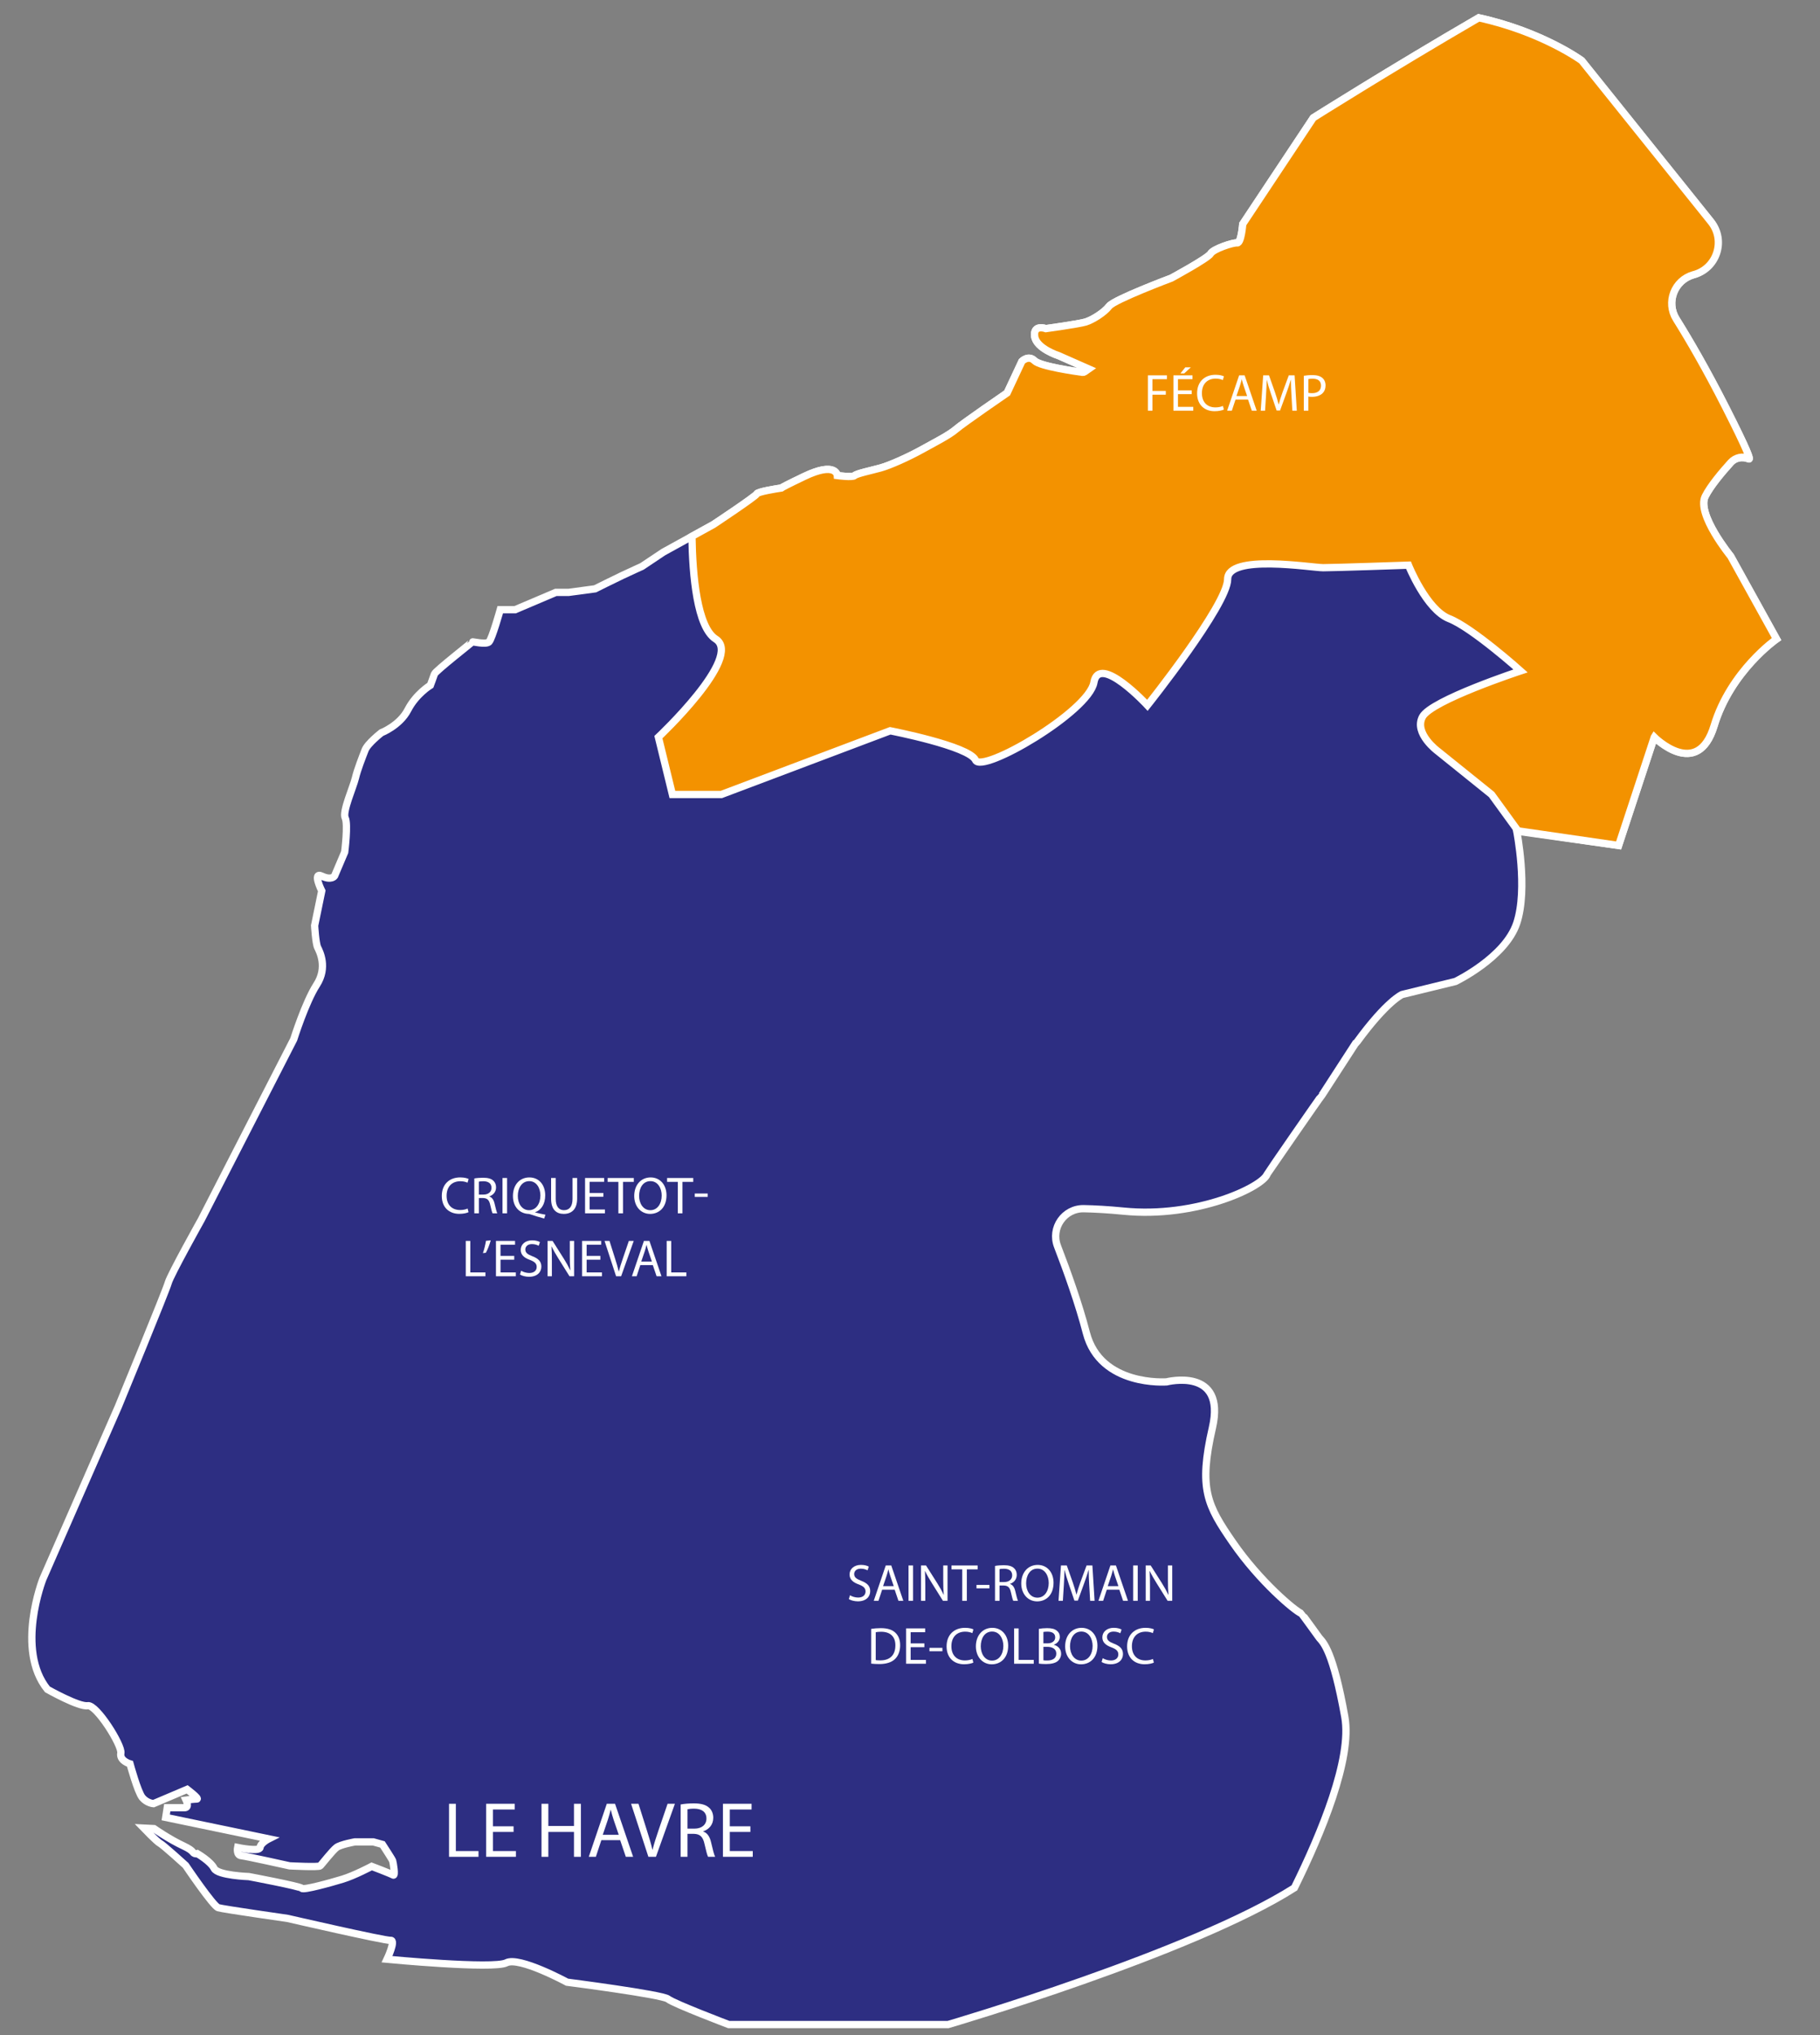 <?xml version="1.0" encoding="UTF-8"?><svg id="a" xmlns="http://www.w3.org/2000/svg" viewBox="0 0 1250 1397"><rect x="0" y="0" width="1250" height="1397" fill="#808080" stroke="none"/><defs><style>.b{fill:#fff;}.c{fill:#f39200;}.c,.d{stroke:#fff;stroke-miterlimit:10;stroke-width:5px;}.d{fill:#2d2e82;}</style></defs><g><path class="d" d="M931.83,715.51c20.77-28.46,31.16-32.79,31.16-32.79l36.62-8.94s34.23-16.42,42.1-40.04c7.87-23.62,0-63.19,0-63.19l69.97,9.84,24.49-74.35s29.74,29.74,41.11-7.87c11.37-37.61,42.86-59.48,42.86-59.48l-31.49-56.85s-23.62-28.86-17.49-41.11c3.54-7.09,11.49-16.52,17.55-23.21,3.15-3.47,7.99-3.94,12.44-2.46,1.2,.4-1-6.03-15.99-35.55-13.42-26.42-25.23-46.61-33.89-60.47-7.17-11.47-1.36-26.61,11.63-30.37h0c16-4.64,22.15-24.06,11.72-37.06l-88.29-110.01s-27.01-19.81-70.7-29.39c-61.18,35.56-113.65,68.66-113.65,68.66l-48.45,72.93s-1.05,13.31-3.85,12.96-16.46,4.2-18.21,7.36-26.97,16.81-26.97,16.81c0,0-39.23,14.71-42.73,19.26-3.5,4.55-11.56,9.46-16.11,10.86-4.55,1.4-27.32,4.55-27.32,4.55,0,0-8.76-3.15-7.71,5.25,1.05,8.41,16.46,13.31,16.46,13.31l20.66,9.11-2.87,2.01c-.41,.28-.9,.41-1.39,.34-4.65-.64-29.23-4.15-32.95-7.95-4.12-4.2-8.67,.35-8.67,.35l-10.16,21.72s-30.12,20.66-35.02,24.87c-4.9,4.2-14.01,8.76-23.47,14.01-9.46,5.25-22.07,10.86-28.37,12.61-6.3,1.75-16.46,3.85-17.86,5.25-1.4,1.4-11.91,0-11.91,0,0,0-.7-9.96-22.77,.62-11.53,5.53-15.02,7.4-15.73,7.93-3.69,.56-16.24,2.56-16.84,4.05-.7,1.75-29.77,21.01-29.77,21.01l-34.32,18.91-14.71,9.81s-7.71,3.5-13.66,6.3c-5.95,2.8-18.56,9.11-18.56,9.11l-18.21,2.45h-8.76l-28.02,11.91h-10.16s-5.6,19.96-7.71,22.07c-2.1,2.1-11.56-.35-11.56,0s-25.22,19.96-25.92,22.07c-.7,2.1-2.8,7.71-2.8,7.71,0,0-9.81,5.95-15.41,16.81-5.6,10.86-18.21,15.76-18.21,15.76,0,0-9.46,7.36-11.21,11.91-1.75,4.55-5.25,13.31-6.65,19.26-1.4,5.95-9.11,23.12-7,27.32,2.1,4.2-.36,23.47-.36,23.47l-6.99,16.46s-2.1,3.15-8.76,0c-6.65-3.15,0,10.16,0,10.16l-4.9,23.82s.7,12.26,2.1,15.06c1.4,2.8,7,13.66-.7,25.57-7.71,11.91-15.76,37.48-15.76,37.48l-63.39,123.64s-21.36,38.18-22.77,43.43c-1.4,5.25-34.32,85.11-34.32,85.11l-51.84,118.38s-18.91,48.33,3.15,75.65c0,0,21.71,12.26,27.67,11.21,5.95-1.05,23.82,27.32,22.77,32.57-1.05,5.25,6.3,7.36,6.3,7.36,0,0,5.25,19.26,8.41,23.12s7.71,4.2,7.71,4.2l23.12-9.81s8.76,6.65,6.65,6.65-7.36,.7-7.36,.7c0,0,2.45,5.25-1.05,5.25h-11.91l-1.05,6.65,70.75,14.71s-5.6,2.8-5.95,5.95-15.41,0-15.41,0c0,0-1.05,5.25,2.45,5.6,3.5,.35,33.27,7,33.27,7,0,0,19.96,1.05,21.01,0,1.05-1.05,8.41-10.51,11.21-12.61,2.8-2.1,12.61-3.85,12.61-3.85h12.61l6.3,1.75s6.65,10.16,7,11.21c.35,1.05,2.1,10.86,.35,9.81s-14.71-5.95-14.71-5.95c0,0-11.91,6.3-19.96,8.76-8.06,2.45-26.97,7.71-28.02,6.3-1.05-1.4-36.43-8.06-36.43-8.06,0,0-21.36-.7-23.82-5.6-2.45-4.9-11.56-10.16-11.56-10.16-1.18,.35-2.44-.09-3.14-1.1-.69-.99-2.43-2.35-6.31-4.16-9.81-4.55-20.31-11.91-20.31-11.91l-7-.35s9.11,9.46,11.21,10.51c2.1,1.05,17.51,15.06,17.51,15.06,0,0,18.91,28.02,22.42,29.07,3.5,1.05,47.63,7.36,47.63,7.36,0,0,66.9,15.41,70.75,15.06,3.85-.35-2.45,12.96-2.45,12.96,0,0,73.2,7,81.96,2.45,8.76-4.55,41.68,13.31,41.68,13.31,0,0,65.5,8.41,69.35,11.56,3.85,3.15,41.68,17.51,41.68,17.51h150.71s167.47-49.08,237.8-93.83c18.51-37.49,39.76-88.64,34.64-117.31-8.09-45.29-14.79-51.16-17.49-54.23-.21-.24-11.99-16.67-12.29-16.78-4.44-1.7-28.69-22.01-47.18-48.82-17.49-25.37-23.62-36.74-13.99-78.72,9.62-41.98-31.49-31.49-31.49-31.49,0,0-45.48,3.5-55.1-33.67-5.18-20.02-13.35-42.71-19.78-59.38-4.85-12.58,4.58-26.1,18.06-25.84,7.41,.14,16.45,.62,27.3,1.69,50.18,4.96,95.34-16.54,98.62-25.37,.19-.51,37.1-54,37.61-54.21l23.11-35.67c.33-.14,.62-.37,.83-.66Z"/><path class="c" d="M1136.18,506.04s29.74,29.74,41.11-7.87c11.37-37.61,42.86-59.48,42.86-59.48l-31.49-56.85s-23.62-28.86-17.49-41.11c3.55-7.09,11.49-16.53,17.55-23.21,3.12-3.44,8.29-4.83,12.32-2.52,1.44,.83-.41-5.06-15.87-35.49-13.42-26.42-25.23-46.61-33.89-60.47-7.17-11.47-1.36-26.61,11.63-30.37h0c16.13-4.03,22.66-23.42,12.25-36.39l-88.83-110.68s-27.01-19.81-70.7-29.39c-61.18,35.56-113.65,68.66-113.65,68.66l-48.45,72.93s-1.05,13.31-3.85,12.96-16.46,4.2-18.21,7.36-26.97,16.81-26.97,16.81c0,0-39.23,14.71-42.73,19.26-3.5,4.55-11.56,9.46-16.11,10.86-4.55,1.4-27.32,4.55-27.32,4.55,0,0-8.76-3.15-7.71,5.25,1.05,8.41,16.46,13.31,16.46,13.31l20.66,9.11-2.87,2.01c-.41,.28-.9,.41-1.39,.34-4.65-.64-29.23-4.15-32.95-7.95-4.12-4.2-8.67,.35-8.67,.35l-10.16,21.72s-30.12,20.66-35.02,24.87c-4.9,4.2-14.01,8.76-23.47,14.01-9.46,5.25-22.07,10.86-28.37,12.61-6.3,1.75-16.46,3.85-17.86,5.25-1.4,1.4-11.91,0-11.91,0,0,0-.7-9.96-22.77,.62-11.53,5.53-15.02,7.4-15.73,7.93-3.69,.56-16.24,2.56-16.84,4.05-.7,1.75-29.77,21.01-29.77,21.01l-14.74,8.12c.42,27.02,3.57,62.38,16.32,70.49,19.24,12.25-39.36,67.35-39.36,67.35l9.62,39.36h33.62l115.95-43.73s54.23,10.5,58.6,20.12c4.37,9.62,77.85-33.24,81.34-53.35,3.5-20.12,36.74,15.74,36.74,15.74,0,0,55.1-69.1,55.1-86.59s57.73-7.87,65.6-7.87,58.6-1.75,58.6-1.75c0,0,12.25,30.61,27.99,36.74,15.74,6.12,48.98,35.86,48.98,35.86,0,0-61.23,20.12-67.35,31.49s10.5,23.62,10.5,23.62l36.95,29.74,18.11,24.94,69.14,10.04,24.49-74.35Z"/></g><g><g><path class="b" d="M308.38,1238.28h4.7v32.46h15.56v3.94h-20.25v-36.4Z"/><path class="b" d="M352.73,1257.61h-14.15v13.12h15.77v3.94h-20.47v-36.4h19.66v3.94h-14.96v11.51h14.15v3.89Z"/><path class="b" d="M376.61,1238.28v15.23h17.61v-15.23h4.75v36.4h-4.75v-17.07h-17.61v17.07h-4.7v-36.4h4.7Z"/><path class="b" d="M413.02,1263.23l-3.78,11.45h-4.86l12.37-36.4h5.67l12.42,36.4h-5.02l-3.89-11.45h-12.91Zm11.94-3.67l-3.57-10.48c-.81-2.38-1.35-4.54-1.89-6.64h-.11c-.54,2.16-1.13,4.38-1.84,6.59l-3.56,10.53h10.96Z"/><path class="b" d="M445.32,1274.68l-11.88-36.4h5.08l5.67,17.93c1.57,4.92,2.92,9.34,3.89,13.61h.11c1.03-4.21,2.54-8.8,4.16-13.56l6.16-17.99h5.02l-13.02,36.4h-5.19Z"/><path class="b" d="M467.47,1238.76c2.38-.49,5.78-.76,9.02-.76,5.02,0,8.26,.92,10.53,2.97,1.84,1.62,2.86,4.1,2.86,6.91,0,4.81-3.02,7.99-6.86,9.29v.16c2.81,.97,4.48,3.57,5.35,7.35,1.19,5.08,2.05,8.59,2.81,9.99h-4.86c-.59-1.03-1.4-4.16-2.43-8.7-1.08-5.02-3.02-6.91-7.29-7.07h-4.43v15.77h-4.7v-35.92Zm4.7,16.58h4.81c5.02,0,8.21-2.75,8.21-6.91,0-4.7-3.4-6.75-8.37-6.81-2.27,0-3.89,.22-4.65,.43v13.29Z"/><path class="b" d="M515.38,1257.61h-14.15v13.12h15.77v3.94h-20.47v-36.4h19.66v3.94h-14.96v11.51h14.15v3.89Z"/></g><g><path class="b" d="M788.38,257.67h13.07v2.63h-9.94v8.06h9.18v2.59h-9.18v10.98h-3.13v-24.26Z"/><path class="b" d="M818.48,270.56h-9.43v8.75h10.51v2.63h-13.64v-24.26h13.1v2.63h-9.97v7.67h9.43v2.59Zm-.61-18.39l-4.57,4.21h-2.59l3.35-4.21h3.82Z"/><path class="b" d="M840.58,281.14c-1.15,.58-3.46,1.15-6.41,1.15-6.84,0-11.99-4.32-11.99-12.27s5.15-12.74,12.67-12.74c3.02,0,4.93,.65,5.76,1.08l-.76,2.56c-1.19-.58-2.88-1.01-4.89-1.01-5.69,0-9.47,3.64-9.47,10.01,0,5.94,3.42,9.75,9.32,9.75,1.91,0,3.85-.4,5.11-1.01l.65,2.48Z"/><path class="b" d="M848.57,274.3l-2.52,7.63h-3.24l8.24-24.26h3.78l8.28,24.26h-3.35l-2.59-7.63h-8.6Zm7.96-2.45l-2.38-6.98c-.54-1.58-.9-3.02-1.26-4.43h-.07c-.36,1.44-.76,2.92-1.22,4.39l-2.38,7.02h7.31Z"/><path class="b" d="M886.98,271.28c-.18-3.38-.4-7.45-.36-10.47h-.11c-.83,2.84-1.84,5.87-3.06,9.21l-4.28,11.77h-2.38l-3.92-11.55c-1.15-3.42-2.12-6.55-2.81-9.43h-.07c-.07,3.02-.25,7.09-.47,10.73l-.65,10.4h-2.99l1.69-24.26h4l4.14,11.73c1.01,2.99,1.84,5.65,2.45,8.17h.11c.61-2.45,1.48-5.11,2.56-8.17l4.32-11.73h4l1.51,24.26h-3.06l-.61-10.65Z"/><path class="b" d="M895.48,257.96c1.51-.25,3.49-.47,6.01-.47,3.1,0,5.36,.72,6.8,2.02,1.33,1.15,2.12,2.92,2.12,5.08s-.65,3.92-1.87,5.18c-1.66,1.76-4.36,2.66-7.42,2.66-.94,0-1.8-.04-2.52-.22v9.72h-3.13v-23.97Zm3.13,11.7c.68,.18,1.55,.25,2.59,.25,3.78,0,6.08-1.84,6.08-5.18s-2.27-4.75-5.72-4.75c-1.37,0-2.41,.11-2.95,.25v9.43Z"/></g><g><path class="b" d="M321.83,832.14c-1.15,.58-3.46,1.15-6.41,1.15-6.84,0-11.99-4.32-11.99-12.28s5.15-12.74,12.67-12.74c3.02,0,4.93,.65,5.76,1.08l-.76,2.56c-1.19-.58-2.88-1.01-4.9-1.01-5.69,0-9.47,3.64-9.47,10.01,0,5.94,3.42,9.75,9.32,9.75,1.91,0,3.85-.4,5.11-1.01l.65,2.48Z"/><path class="b" d="M325.76,809c1.58-.32,3.85-.5,6.01-.5,3.35,0,5.51,.61,7.02,1.98,1.22,1.08,1.91,2.74,1.91,4.61,0,3.2-2.02,5.33-4.57,6.19v.11c1.87,.65,2.99,2.38,3.56,4.9,.79,3.38,1.37,5.72,1.87,6.66h-3.24c-.4-.68-.94-2.77-1.62-5.8-.72-3.35-2.02-4.61-4.86-4.71h-2.95v10.51h-3.13v-23.94Zm3.13,11.05h3.2c3.35,0,5.47-1.84,5.47-4.61,0-3.13-2.27-4.5-5.58-4.54-1.51,0-2.59,.14-3.1,.29v8.86Z"/><path class="b" d="M348.26,808.67v24.26h-3.13v-24.26h3.13Z"/><path class="b" d="M373.75,836.5c-3.28-.86-6.48-1.84-9.29-2.81-.5-.18-1.01-.36-1.48-.36-5.76-.21-10.69-4.46-10.69-12.27s4.75-12.78,11.3-12.78,10.87,5.11,10.87,12.28c0,6.23-2.88,10.22-6.91,11.63v.14c2.41,.61,5.04,1.19,7.09,1.55l-.9,2.63Zm-2.59-15.8c0-4.86-2.52-9.86-7.67-9.86s-7.88,4.89-7.85,10.15c-.04,5.15,2.81,9.79,7.7,9.79s7.81-4.54,7.81-10.08Z"/><path class="b" d="M381.67,808.67v14.36c0,5.44,2.41,7.74,5.65,7.74,3.6,0,5.9-2.38,5.9-7.74v-14.36h3.17v14.15c0,7.45-3.92,10.51-9.18,10.51-4.97,0-8.71-2.84-8.71-10.37v-14.29h3.17Z"/><path class="b" d="M414.39,821.56h-9.43v8.75h10.51v2.63h-13.64v-24.26h13.1v2.63h-9.97v7.67h9.43v2.59Z"/><path class="b" d="M424.72,811.34h-7.38v-2.66h17.96v2.66h-7.42v21.6h-3.17v-21.6Z"/><path class="b" d="M457.77,820.55c0,8.35-5.08,12.78-11.27,12.78s-10.91-4.97-10.91-12.31c0-7.7,4.79-12.74,11.27-12.74s10.91,5.08,10.91,12.28Zm-18.83,.4c0,5.18,2.81,9.83,7.74,9.83s7.78-4.57,7.78-10.08c0-4.82-2.52-9.86-7.74-9.86s-7.77,4.79-7.77,10.11Z"/><path class="b" d="M465.55,811.34h-7.38v-2.66h17.96v2.66h-7.42v21.6h-3.17v-21.6Z"/><path class="b" d="M486.07,819.33v2.34h-8.89v-2.34h8.89Z"/><path class="b" d="M319.89,851.87h3.13v21.63h10.37v2.63h-13.5v-24.26Z"/><path class="b" d="M337.06,851.48c-.83,3.02-2.38,6.88-3.38,8.53l-2.02,.25c.79-2.12,1.73-5.87,2.12-8.46l3.28-.32Z"/><path class="b" d="M353.19,864.76h-9.43v8.75h10.51v2.63h-13.64v-24.26h13.1v2.63h-9.97v7.67h9.43v2.59Z"/><path class="b" d="M357.91,872.32c1.4,.86,3.46,1.58,5.62,1.58,3.2,0,5.08-1.69,5.08-4.14,0-2.27-1.3-3.56-4.57-4.82-3.96-1.4-6.41-3.46-6.41-6.88,0-3.78,3.13-6.59,7.85-6.59,2.48,0,4.28,.58,5.36,1.19l-.86,2.55c-.79-.43-2.41-1.15-4.61-1.15-3.31,0-4.57,1.98-4.57,3.64,0,2.27,1.48,3.38,4.82,4.68,4.1,1.58,6.19,3.56,6.19,7.13,0,3.74-2.77,6.98-8.49,6.98-2.34,0-4.9-.68-6.19-1.55l.79-2.63Z"/><path class="b" d="M376.09,876.13v-24.26h3.42l7.77,12.27c1.8,2.84,3.2,5.4,4.36,7.88l.07-.04c-.29-3.24-.36-6.19-.36-9.97v-10.15h2.95v24.26h-3.17l-7.7-12.31c-1.69-2.7-3.31-5.47-4.54-8.1l-.11,.04c.18,3.06,.25,5.97,.25,10.01v10.37h-2.95Z"/><path class="b" d="M412.34,864.76h-9.43v8.75h10.51v2.63h-13.64v-24.26h13.1v2.63h-9.97v7.67h9.43v2.59Z"/><path class="b" d="M423.14,876.13l-7.92-24.26h3.38l3.78,11.95c1.04,3.28,1.94,6.23,2.59,9.07h.07c.68-2.81,1.69-5.87,2.77-9.03l4.1-11.99h3.35l-8.67,24.26h-3.46Z"/><path class="b" d="M439.77,868.5l-2.52,7.63h-3.24l8.24-24.26h3.78l8.28,24.26h-3.35l-2.59-7.63h-8.6Zm7.96-2.45l-2.38-6.98c-.54-1.58-.9-3.02-1.26-4.43h-.07c-.36,1.44-.76,2.92-1.22,4.39l-2.38,7.02h7.31Z"/><path class="b" d="M457.88,851.87h3.13v21.63h10.37v2.63h-13.5v-24.26Z"/></g><g><path class="b" d="M583.77,1095.12c1.4,.86,3.46,1.58,5.62,1.58,3.2,0,5.08-1.69,5.08-4.14,0-2.27-1.3-3.56-4.57-4.82-3.96-1.4-6.41-3.46-6.41-6.88,0-3.78,3.13-6.59,7.85-6.59,2.48,0,4.28,.58,5.36,1.19l-.86,2.56c-.79-.43-2.41-1.15-4.61-1.15-3.31,0-4.57,1.98-4.57,3.64,0,2.27,1.48,3.38,4.82,4.68,4.1,1.58,6.19,3.56,6.19,7.13,0,3.74-2.77,6.98-8.49,6.98-2.34,0-4.9-.68-6.19-1.55l.79-2.63Z"/><path class="b" d="M605.87,1091.3l-2.52,7.63h-3.24l8.24-24.26h3.78l8.28,24.26h-3.35l-2.59-7.63h-8.6Zm7.96-2.45l-2.38-6.98c-.54-1.58-.9-3.02-1.26-4.43h-.07c-.36,1.44-.76,2.92-1.22,4.39l-2.38,7.02h7.31Z"/><path class="b" d="M627.11,1074.67v24.26h-3.13v-24.26h3.13Z"/><path class="b" d="M632.58,1098.93v-24.26h3.42l7.77,12.27c1.8,2.84,3.2,5.4,4.35,7.88l.07-.04c-.29-3.24-.36-6.19-.36-9.97v-10.15h2.95v24.26h-3.17l-7.7-12.31c-1.69-2.7-3.31-5.47-4.54-8.1l-.11,.04c.18,3.06,.25,5.98,.25,10.01v10.37h-2.95Z"/><path class="b" d="M660.88,1077.34h-7.38v-2.66h17.96v2.66h-7.42v21.6h-3.17v-21.6Z"/><path class="b" d="M679.56,1088.03v2.34h-8.89v-2.34h8.89Z"/><path class="b" d="M683.38,1075c1.58-.32,3.85-.5,6.01-.5,3.35,0,5.51,.61,7.02,1.98,1.22,1.08,1.91,2.74,1.91,4.61,0,3.2-2.02,5.33-4.57,6.19v.11c1.87,.65,2.99,2.38,3.56,4.9,.79,3.38,1.37,5.72,1.87,6.66h-3.24c-.4-.68-.94-2.77-1.62-5.8-.72-3.35-2.02-4.61-4.86-4.71h-2.95v10.51h-3.13v-23.94Zm3.13,11.05h3.2c3.35,0,5.47-1.84,5.47-4.61,0-3.13-2.27-4.5-5.58-4.54-1.51,0-2.59,.14-3.1,.29v8.86Z"/><path class="b" d="M723.59,1086.55c0,8.35-5.08,12.78-11.27,12.78s-10.91-4.97-10.91-12.31c0-7.7,4.79-12.74,11.27-12.74s10.91,5.08,10.91,12.28Zm-18.83,.4c0,5.18,2.81,9.83,7.74,9.83s7.78-4.57,7.78-10.08c0-4.82-2.52-9.86-7.74-9.86s-7.78,4.79-7.78,10.11Z"/><path class="b" d="M748.1,1088.28c-.18-3.38-.4-7.45-.36-10.47h-.11c-.83,2.84-1.84,5.87-3.06,9.21l-4.28,11.77h-2.38l-3.92-11.55c-1.15-3.42-2.12-6.55-2.81-9.43h-.07c-.07,3.02-.25,7.09-.47,10.73l-.65,10.4h-2.99l1.69-24.26h4l4.14,11.73c1.01,2.99,1.84,5.65,2.45,8.17h.11c.61-2.45,1.48-5.11,2.56-8.17l4.32-11.73h4l1.51,24.26h-3.06l-.61-10.66Z"/><path class="b" d="M760.17,1091.3l-2.52,7.63h-3.24l8.24-24.26h3.78l8.28,24.26h-3.35l-2.59-7.63h-8.6Zm7.96-2.45l-2.38-6.98c-.54-1.58-.9-3.02-1.26-4.43h-.07c-.36,1.44-.76,2.92-1.22,4.39l-2.38,7.02h7.31Z"/><path class="b" d="M781.41,1074.67v24.26h-3.13v-24.26h3.13Z"/><path class="b" d="M786.88,1098.93v-24.26h3.42l7.78,12.27c1.8,2.84,3.2,5.4,4.36,7.88l.07-.04c-.29-3.24-.36-6.19-.36-9.97v-10.15h2.95v24.26h-3.17l-7.7-12.31c-1.69-2.7-3.31-5.47-4.54-8.1l-.11,.04c.18,3.06,.25,5.98,.25,10.01v10.37h-2.95Z"/><path class="b" d="M598.33,1118.2c1.91-.29,4.18-.5,6.66-.5,4.5,0,7.7,1.04,9.83,3.02,2.16,1.98,3.42,4.79,3.42,8.71s-1.22,7.2-3.49,9.43c-2.27,2.27-6.01,3.49-10.73,3.49-2.23,0-4.1-.11-5.69-.29v-23.87Zm3.13,21.45c.79,.14,1.94,.18,3.17,.18,6.7,0,10.33-3.74,10.33-10.29,.04-5.72-3.2-9.36-9.83-9.36-1.62,0-2.84,.14-3.67,.32v19.15Z"/><path class="b" d="M634.87,1130.76h-9.43v8.75h10.51v2.63h-13.64v-24.26h13.1v2.63h-9.97v7.67h9.43v2.59Z"/><path class="b" d="M647.25,1131.23v2.34h-8.89v-2.34h8.89Z"/><path class="b" d="M668.53,1141.34c-1.15,.58-3.46,1.15-6.41,1.15-6.84,0-11.99-4.32-11.99-12.27s5.15-12.74,12.67-12.74c3.02,0,4.93,.65,5.76,1.08l-.76,2.56c-1.19-.58-2.88-1.01-4.9-1.01-5.69,0-9.47,3.64-9.47,10.01,0,5.94,3.42,9.75,9.32,9.75,1.91,0,3.85-.4,5.11-1.01l.65,2.48Z"/><path class="b" d="M692.43,1129.75c0,8.35-5.08,12.78-11.27,12.78s-10.91-4.97-10.91-12.31c0-7.7,4.79-12.74,11.27-12.74s10.91,5.07,10.91,12.27Zm-18.83,.4c0,5.18,2.81,9.83,7.74,9.83s7.78-4.57,7.78-10.08c0-4.82-2.52-9.86-7.74-9.86s-7.78,4.79-7.78,10.12Z"/><path class="b" d="M696.5,1117.87h3.13v21.63h10.37v2.63h-13.5v-24.26Z"/><path class="b" d="M713.49,1118.2c1.37-.29,3.53-.5,5.72-.5,3.13,0,5.15,.54,6.66,1.76,1.26,.94,2.02,2.38,2.02,4.28,0,2.34-1.55,4.39-4.1,5.33v.07c2.3,.58,5,2.48,5,6.08,0,2.09-.83,3.67-2.05,4.86-1.69,1.55-4.43,2.27-8.39,2.27-2.16,0-3.82-.14-4.86-.29v-23.87Zm3.13,9.94h2.84c3.31,0,5.26-1.73,5.26-4.07,0-2.84-2.16-3.96-5.33-3.96-1.44,0-2.27,.11-2.77,.22v7.81Zm0,11.63c.61,.11,1.51,.14,2.63,.14,3.24,0,6.23-1.19,6.23-4.71,0-3.31-2.84-4.68-6.26-4.68h-2.59v9.25Z"/><path class="b" d="M753.74,1129.75c0,8.35-5.08,12.78-11.27,12.78s-10.91-4.97-10.91-12.31c0-7.7,4.79-12.74,11.27-12.74s10.91,5.07,10.91,12.27Zm-18.83,.4c0,5.18,2.81,9.83,7.74,9.83s7.77-4.57,7.77-10.08c0-4.82-2.52-9.86-7.74-9.86s-7.77,4.79-7.77,10.12Z"/><path class="b" d="M757.38,1138.32c1.4,.86,3.46,1.58,5.62,1.58,3.2,0,5.08-1.69,5.08-4.14,0-2.27-1.3-3.56-4.57-4.82-3.96-1.4-6.41-3.46-6.41-6.88,0-3.78,3.13-6.59,7.85-6.59,2.48,0,4.28,.58,5.36,1.19l-.86,2.55c-.79-.43-2.41-1.15-4.61-1.15-3.31,0-4.57,1.98-4.57,3.64,0,2.27,1.48,3.38,4.82,4.68,4.1,1.58,6.19,3.56,6.19,7.13,0,3.74-2.77,6.98-8.5,6.98-2.34,0-4.9-.68-6.19-1.55l.79-2.63Z"/><path class="b" d="M792.51,1141.34c-1.15,.58-3.46,1.15-6.41,1.15-6.84,0-11.99-4.32-11.99-12.27s5.15-12.74,12.67-12.74c3.02,0,4.93,.65,5.76,1.08l-.76,2.56c-1.19-.58-2.88-1.01-4.9-1.01-5.69,0-9.47,3.64-9.47,10.01,0,5.94,3.42,9.75,9.32,9.75,1.91,0,3.85-.4,5.11-1.01l.65,2.48Z"/></g></g></svg>